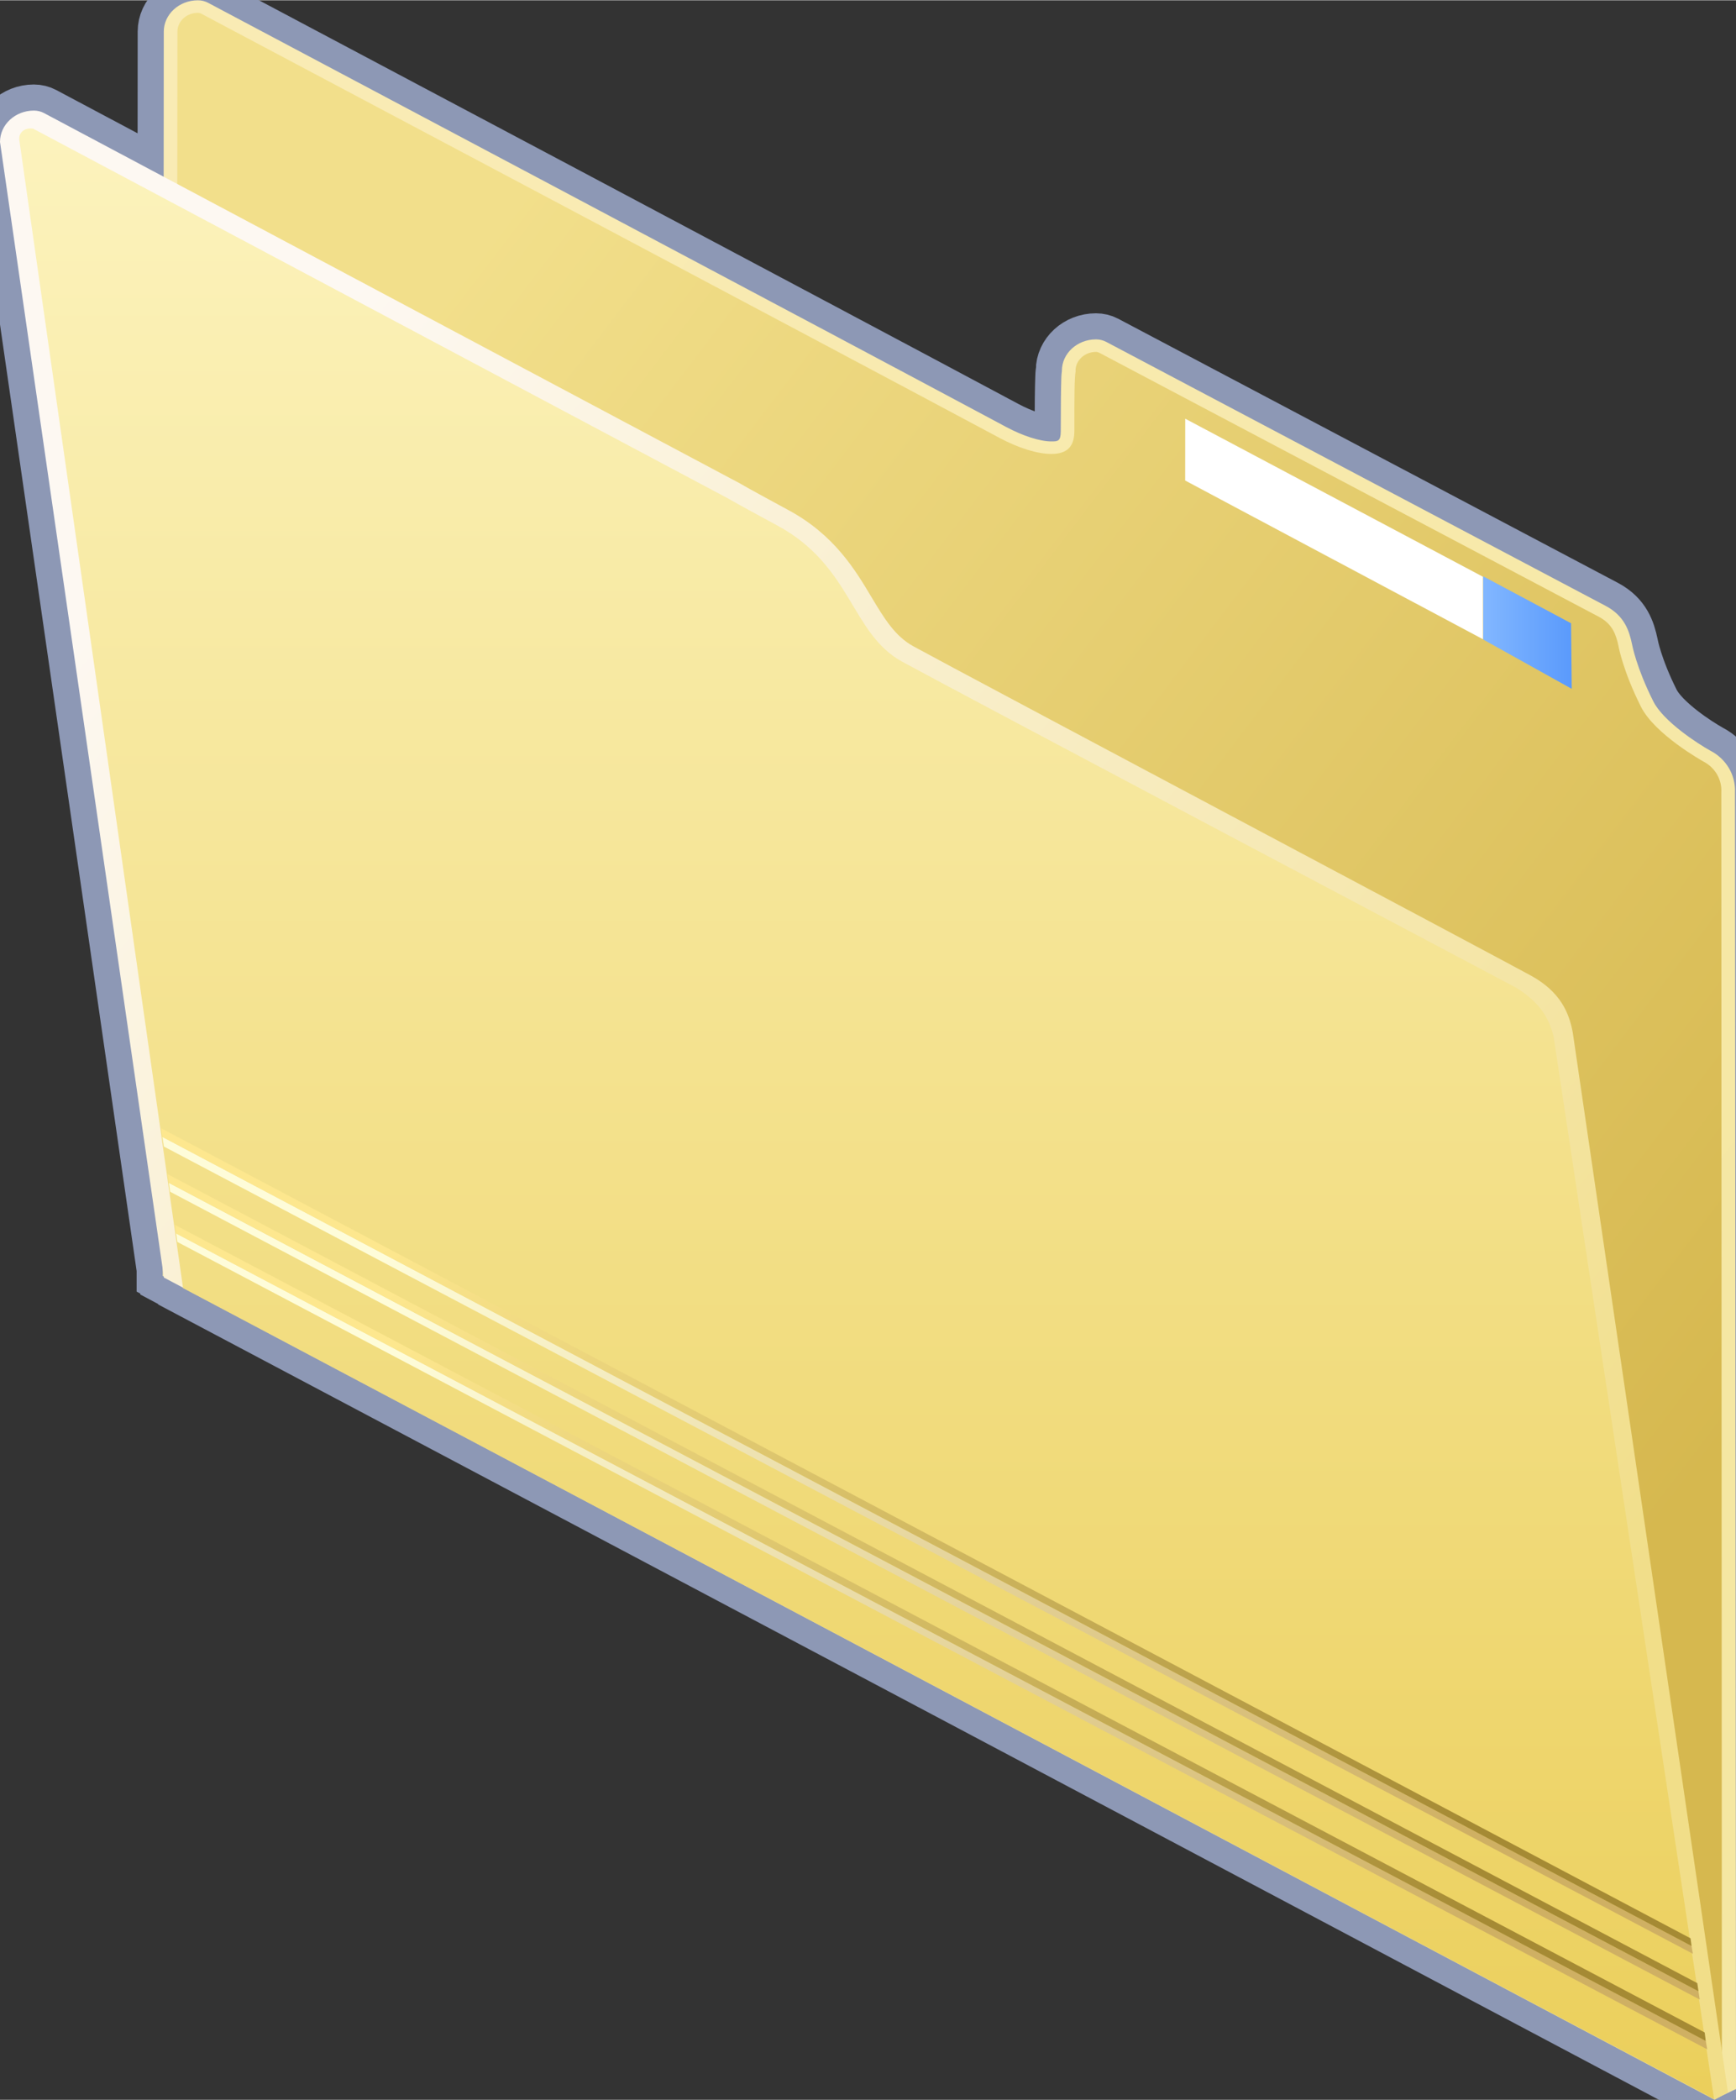 <svg xmlns="http://www.w3.org/2000/svg" xmlns:xlink="http://www.w3.org/1999/xlink" version="1.1" width="0.693" height="0.838" viewBox="0 0 49.921 60.351">
  <rect x="0" y="0" width="49.921" height="60.351" fill="#333333" stroke="none"/>
  <title><![CDATA[Archive Single]]></title>
  <g transform=" scale(1) ">
    <path xmlns="http://www.w3.org/2000/svg" d="  M49.508,60.239 L49.921,60.042 L49.892,22.769 C49.912,22.265 49.636,21.803 49.184,21.57 C48.826,21.372 47.834,20.731 47.544,20.155 C47.055,19.182 46.934,18.528 46.934,18.524 C46.934,18.517 46.931,18.511 46.93,18.504 C46.849,18.128 46.719,17.701 46.181,17.413 L31.806,9.818 C31.719,9.772 31.618,9.748 31.516,9.748 C30.976,9.748 30.535,10.151 30.535,10.649 L30.536,10.649 C30.523,10.727 30.521,10.799 30.52,10.85 C30.509,11.143 30.503,11.657 30.503,12.378 C30.503,12.681 30.419,12.681 30.232,12.681 C29.903,12.681 29.415,12.524 28.925,12.262 C24.93,10.12 6.173,0.172 5.983,0.073 C5.895,0.025 5.793,0 5.689,0 C5.148,0 4.709,0.404 4.709,0.9 L4.706,5.072 L1.267,3.243 C1.178,3.196 1.077,3.171 0.975,3.171 C0.437,3.171 0,3.575 0,4.072 L4.679,36.475 L4.679,36.67 L4.709,36.686 L4.714,36.715 L5.262,37.006 L5.263,37.019 L25.153,47.55 L49.305,60.351 L49.508,60.239 Z" style="stroke-width: 1.5; stroke: #8d98b5; stroke-dasharray: none; stroke-linecap: butt; stroke-linejoin: miter; fill: none; "/>
    <defs xmlns="http://www.w3.org/2000/svg" xmlns:xlink="http://www.w3.org/1999/xlink">
      <linearGradient id="grad296">
        <stop offset="0%" stop-color="#f5e7a2" stop-opacity="1"/>
        <stop offset="100%" stop-color="#f9ebb4" stop-opacity="1"/>
      </linearGradient>
      <linearGradient xlink:href="#grad296" id="grad297" x1="0" y1="0" x2="0" y2="1" gradientTransform="rotate(135 .5 .5)" gradientUnits="objectBoundingBox">
  </linearGradient>
    </defs>
    <path xmlns="http://www.w3.org/2000/svg" d="  M49.318,60.328 L4.68,36.67 L4.71,0.901 C4.71,0.405 5.149,0.001 5.69,0.001 C5.794,0.001 5.895,0.025 5.984,0.073 C6.174,0.173 24.931,10.12 28.926,12.262 C29.416,12.524 29.904,12.681 30.233,12.681 C30.42,12.681 30.504,12.681 30.504,12.378 C30.504,11.658 30.51,11.143 30.52,10.85 C30.523,10.799 30.525,10.727 30.537,10.649 L30.536,10.649 C30.536,10.151 30.977,9.748 31.517,9.748 C31.619,9.748 31.72,9.772 31.807,9.818 L46.181,17.413 C46.719,17.701 46.849,18.128 46.93,18.505 C46.931,18.512 46.934,18.518 46.934,18.525 C46.935,18.529 47.055,19.183 47.544,20.155 C47.834,20.732 48.826,21.373 49.184,21.571 C49.636,21.804 49.913,22.265 49.892,22.77 L49.921,60.042 L49.318,60.328 Z" style="fill-rule: evenodd; fill: url(#grad297); "/>
    <defs xmlns="http://www.w3.org/2000/svg" xmlns:xlink="http://www.w3.org/1999/xlink">
      <linearGradient id="grad298">
        <stop offset="0%" stop-color="#d6b84f" stop-opacity="1"/>
        <stop offset="100%" stop-color="#f2df8b" stop-opacity="1"/>
      </linearGradient>
      <linearGradient xlink:href="#grad298" id="grad299" x1="0" y1="0" x2="0" y2="1" gradientTransform="rotate(135 .5 .5)" gradientUnits="objectBoundingBox">
  </linearGradient>
    </defs>
    <path xmlns="http://www.w3.org/2000/svg" d="  M5.071,36.31 L5.102,0.901 C5.102,0.604 5.365,0.361 5.689,0.361 C5.724,0.361 5.757,0.37 5.788,0.386 C5.976,0.486 24.733,10.432 28.73,12.574 C29.283,12.871 29.831,13.041 30.232,13.041 C30.686,13.041 30.895,12.831 30.895,12.378 C30.895,11.338 30.895,10.864 30.933,10.649 L30.928,10.649 C30.928,10.351 31.192,10.108 31.517,10.108 C31.55,10.108 31.583,10.117 31.613,10.133 L45.988,17.728 C46.379,17.939 46.475,18.249 46.545,18.576 C46.547,18.59 46.672,19.281 47.188,20.308 C47.588,21.105 48.967,21.873 48.981,21.881 C49.317,22.054 49.519,22.396 49.499,22.768 L49.515,59.719 L5.071,36.31 Z" style="fill-rule: evenodd; fill: url(#grad299); "/>
    <defs xmlns="http://www.w3.org/2000/svg" xmlns:xlink="http://www.w3.org/1999/xlink">
      <linearGradient id="grad300">
        <stop offset="0%" stop-color="#f1de89" stop-opacity="1"/>
        <stop offset="100%" stop-color="#fdf8f2" stop-opacity="1"/>
      </linearGradient>
      <linearGradient xlink:href="#grad300" id="grad301" x1="0" y1="0" x2="0" y2="1" gradientTransform="rotate(135 .5 .5)" gradientUnits="objectBoundingBox">
  </linearGradient>
    </defs>
    <path xmlns="http://www.w3.org/2000/svg" d="  M49.305,60.351 L4.714,36.716 L0,4.072 C0,3.575 0.437,3.171 0.975,3.171 C1.077,3.171 1.178,3.196 1.267,3.243 L21.285,13.892 C21.301,13.9 21.315,13.909 21.331,13.919 C21.331,13.919 21.52,14.033 22.67,14.654 C23.986,15.364 24.584,16.358 25.061,17.157 C25.421,17.759 25.733,18.278 26.263,18.569 C27.697,19.355 43.402,27.688 44.042,28.046 C44.864,28.506 45.12,29.091 45.227,29.672 L49.69,60.138 L49.305,60.351 Z" style="fill-rule: evenodd; fill: url(#grad301); "/>
    <defs xmlns="http://www.w3.org/2000/svg" xmlns:xlink="http://www.w3.org/1999/xlink">
      <linearGradient id="grad302">
        <stop offset="0%" stop-color="#ebcf5b" stop-opacity="1"/>
        <stop offset="100%" stop-color="#fcf3bd" stop-opacity="1"/>
      </linearGradient>
      <linearGradient xlink:href="#grad302" id="grad303" x1="0" y1="0" x2="0" y2="1" gradientTransform="rotate(180 .5 .5)" gradientUnits="objectBoundingBox">
  </linearGradient>
    </defs>
    <path xmlns="http://www.w3.org/2000/svg" d="  M49.29,60.328 L5.264,37.019 L0.56,4.049 C0.51,3.792 0.73,3.652 0.95,3.689 L20.969,14.338 C20.969,14.338 21.095,14.42 22.352,15.098 C24.499,16.256 24.469,18.203 25.939,19.01 C27.393,19.808 43.599,28.384 43.599,28.384 C44.255,28.796 44.533,29.216 44.676,29.787 L49.29,60.328 Z" style="fill-rule: evenodd; fill: url(#grad303); "/>
    <defs xmlns="http://www.w3.org/2000/svg" xmlns:xlink="http://www.w3.org/1999/xlink">
      <linearGradient id="grad304">
        <stop offset="0%" stop-color="#cfb063" stop-opacity="1"/>
        <stop offset="100%" stop-color="#fefcd9" stop-opacity="1"/>
      </linearGradient>
      <linearGradient xlink:href="#grad304" id="grad305" x1="0" y1="0" x2="0" y2="1" gradientTransform="rotate(135 .5 .5)" gradientUnits="objectBoundingBox">
  </linearGradient>
    </defs>
    <path xmlns="http://www.w3.org/2000/svg" d="  M49.052,58.658 L49.094,58.901 L5.1,35.692 L5.066,35.447 L49.052,58.658 Z" style="fill-rule: evenodd; fill: url(#grad305); "/>
    <defs xmlns="http://www.w3.org/2000/svg" xmlns:xlink="http://www.w3.org/1999/xlink">
      <linearGradient id="grad306">
        <stop offset="0%" stop-color="#a58a34" stop-opacity="1"/>
        <stop offset="100%" stop-color="#fde78e" stop-opacity="1"/>
      </linearGradient>
      <linearGradient xlink:href="#grad306" id="grad307" x1="0" y1="0" x2="0" y2="1" gradientTransform="rotate(135 .5 .5)" gradientUnits="objectBoundingBox">
  </linearGradient>
    </defs>
    <path xmlns="http://www.w3.org/2000/svg" d="  M49.021,58.416 L49.051,58.66 L5.063,35.449 L5.029,35.2 L49.021,58.416 Z" style="fill-rule: evenodd; fill: url(#grad307); "/>
    <defs xmlns="http://www.w3.org/2000/svg" xmlns:xlink="http://www.w3.org/1999/xlink">
      <linearGradient id="grad308">
        <stop offset="0%" stop-color="#cfb063" stop-opacity="1"/>
        <stop offset="100%" stop-color="#fefcd9" stop-opacity="1"/>
      </linearGradient>
      <linearGradient xlink:href="#grad308" id="grad309" x1="0" y1="0" x2="0" y2="1" gradientTransform="rotate(135 .5 .5)" gradientUnits="objectBoundingBox">
  </linearGradient>
    </defs>
    <path xmlns="http://www.w3.org/2000/svg" d="  M48.842,57.233 L48.878,57.469 L4.892,34.249 L4.856,33.995 L48.842,57.233 Z" style="fill-rule: evenodd; fill: url(#grad309); "/>
    <defs xmlns="http://www.w3.org/2000/svg" xmlns:xlink="http://www.w3.org/1999/xlink">
      <linearGradient id="grad310">
        <stop offset="0%" stop-color="#a58a34" stop-opacity="1"/>
        <stop offset="100%" stop-color="#fde78e" stop-opacity="1"/>
      </linearGradient>
      <linearGradient xlink:href="#grad310" id="grad311" x1="0" y1="0" x2="0" y2="1" gradientTransform="rotate(135 .5 .5)" gradientUnits="objectBoundingBox">
  </linearGradient>
    </defs>
    <path xmlns="http://www.w3.org/2000/svg" d="  M48.808,56.998 L48.842,57.233 L4.856,33.992 L4.819,33.742 L48.808,56.998 Z" style="fill-rule: evenodd; fill: url(#grad311); "/>
    <defs xmlns="http://www.w3.org/2000/svg" xmlns:xlink="http://www.w3.org/1999/xlink">
      <linearGradient id="grad312">
        <stop offset="0%" stop-color="#cfb063" stop-opacity="1"/>
        <stop offset="100%" stop-color="#fefcd9" stop-opacity="1"/>
      </linearGradient>
      <linearGradient xlink:href="#grad312" id="grad313" x1="0" y1="0" x2="0" y2="1" gradientTransform="rotate(135 .5 .5)" gradientUnits="objectBoundingBox">
  </linearGradient>
    </defs>
    <path xmlns="http://www.w3.org/2000/svg" d="  M48.644,55.932 L48.68,56.153 L4.714,32.95 L4.67,32.673 L48.644,55.932 Z" style="fill-rule: evenodd; fill: url(#grad313); "/>
    <defs xmlns="http://www.w3.org/2000/svg" xmlns:xlink="http://www.w3.org/1999/xlink">
      <linearGradient id="grad314">
        <stop offset="0%" stop-color="#a58a34" stop-opacity="1"/>
        <stop offset="100%" stop-color="#fde78e" stop-opacity="1"/>
      </linearGradient>
      <linearGradient xlink:href="#grad314" id="grad315" x1="0" y1="0" x2="0" y2="1" gradientTransform="rotate(135 .5 .5)" gradientUnits="objectBoundingBox">
  </linearGradient>
    </defs>
    <path xmlns="http://www.w3.org/2000/svg" d="  M48.613,55.709 L48.644,55.932 L4.672,32.675 L4.636,32.425 L48.613,55.709 Z" style="fill-rule: evenodd; fill: url(#grad315); "/>
    <path xmlns="http://www.w3.org/2000/svg" d="  M42.644,18.367 L34.081,13.805 L34.083,12.028 L42.644,16.571 L42.644,18.367 Z" style="fill-rule: evenodd; fill: #ffffff; "/>
    <defs xmlns="http://www.w3.org/2000/svg" xmlns:xlink="http://www.w3.org/1999/xlink">
      <linearGradient id="grad316">
        <stop offset="0%" stop-color="#5a9afc" stop-opacity="1"/>
        <stop offset="100%" stop-color="#82b7ff" stop-opacity="1"/>
      </linearGradient>
      <linearGradient xlink:href="#grad316" id="grad317" x1="0" y1="0" x2="0" y2="1" gradientTransform="rotate(90 .5 .5)" gradientUnits="objectBoundingBox">
  </linearGradient>
    </defs>
    <path xmlns="http://www.w3.org/2000/svg" d="  M45.197,19.793 L42.652,18.376 L42.65,16.558 L45.178,17.908 L45.197,19.793 Z" style="fill-rule: evenodd; fill: url(#grad317); "/>
    <!--converted by libvisio2svg-->
  </g>
</svg>
